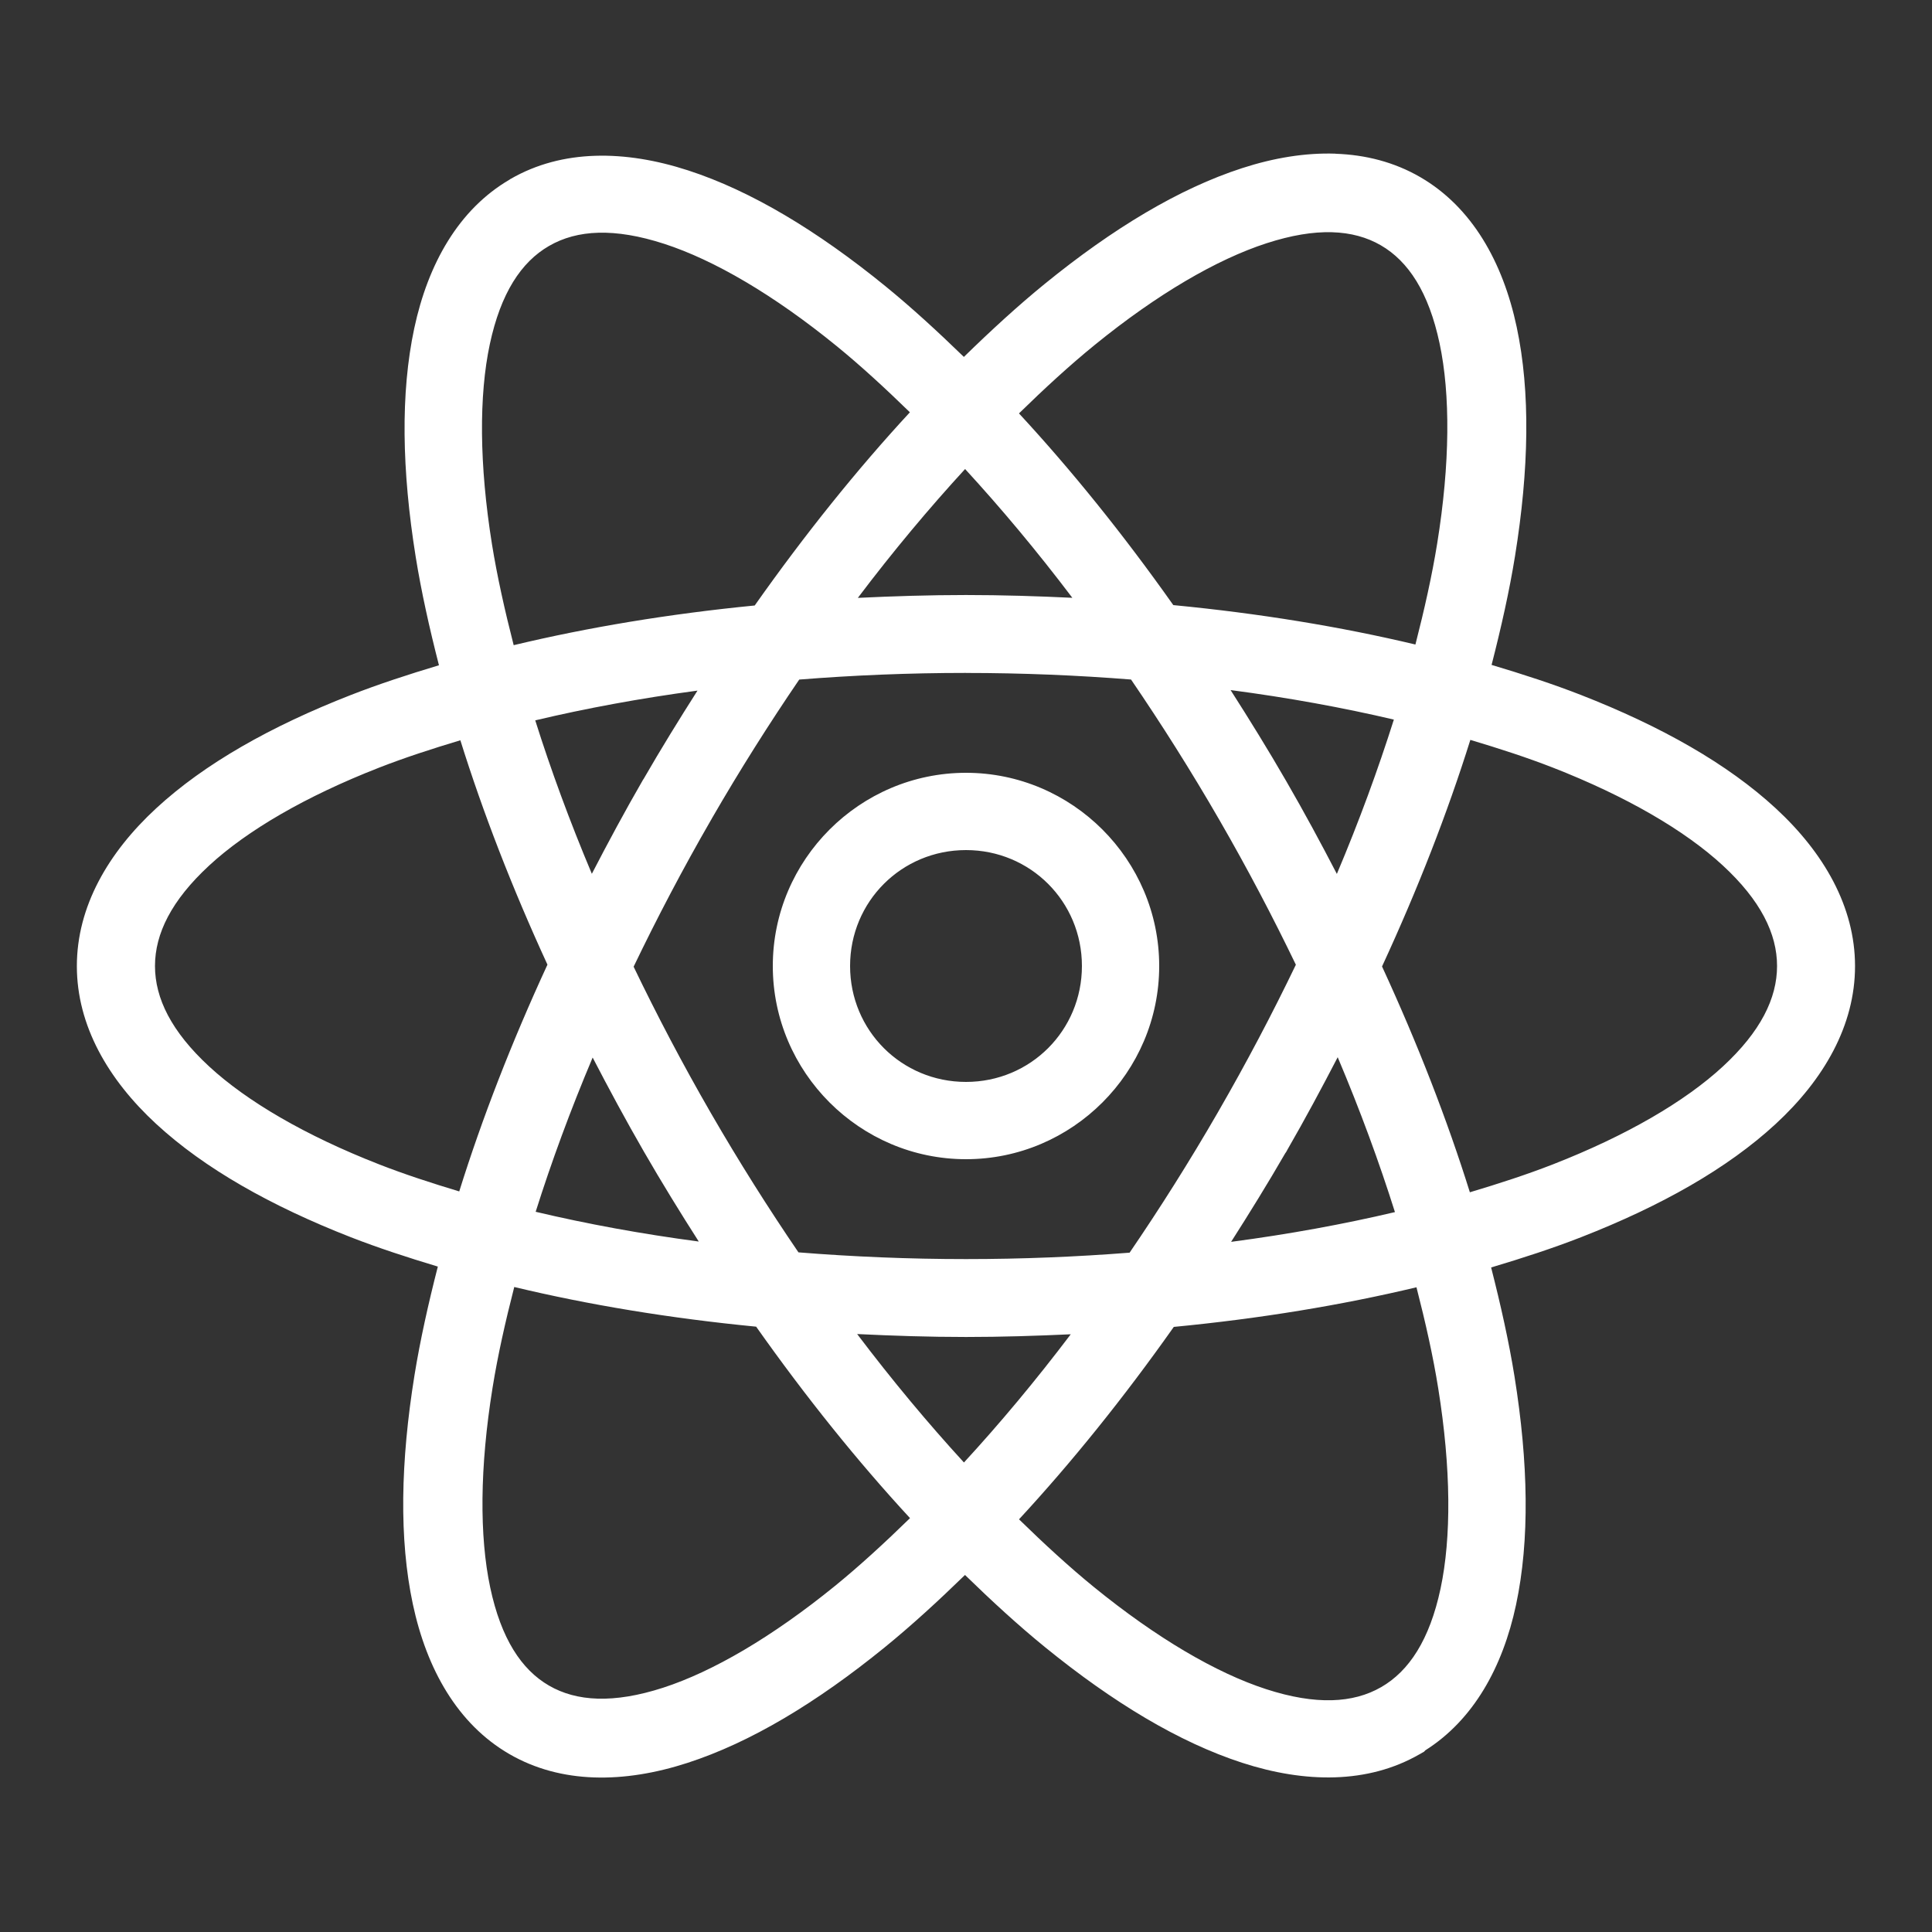 <svg xmlns="http://www.w3.org/2000/svg" xmlns:xlink="http://www.w3.org/1999/xlink" viewBox="0,0,256,256" width="50px" height="50px" fill-rule="nonzero"><rect x="0" y="0" width="256" height="256" fill="#333333" stroke="none"/><g fill="#ffffff" fill-rule="nonzero" stroke="none" stroke-width="1" stroke-linecap="butt" stroke-linejoin="miter" stroke-miterlimit="10" stroke-dasharray="" stroke-dashoffset="0" font-family="none" font-weight="none" font-size="none" text-anchor="none" style="mix-blend-mode: normal"><g transform="scale(5.12,5.12)"><path d="M34.564,3.977c-0.78,-0.027 -1.596,0.108 -2.414,0.373c-1.636,0.529 -3.35,1.563 -5.109,2.994c-0.693,0.564 -1.394,1.208 -2.096,1.893c-0.682,-0.662 -1.362,-1.286 -2.035,-1.834c-1.758,-1.431 -3.471,-2.464 -5.104,-2.994c-0.816,-0.265 -1.629,-0.402 -2.406,-0.377c-0.777,0.025 -1.516,0.213 -2.184,0.598c-0.001,0 -0.004,0.002 -0.004,0.002c-0.001,0 -0.008,0.004 -0.008,0.004c-0,0 -0.01,0.009 -0.012,0.01c-1.322,0.772 -2.114,2.18 -2.471,3.85c-0.358,1.678 -0.322,3.676 0.037,5.914c0.144,0.896 0.354,1.84 0.602,2.807c-0.796,0.239 -1.567,0.491 -2.281,0.77c-2.072,0.809 -3.787,1.778 -5.035,2.93c-1.249,1.152 -2.055,2.55 -2.055,4.086c0,1.535 0.806,2.934 2.055,4.086c1.249,1.152 2.963,2.12 5.035,2.93c0.705,0.275 1.467,0.524 2.252,0.76c-0.248,0.968 -0.459,1.913 -0.604,2.811c-0.361,2.24 -0.401,4.241 -0.043,5.924c0.358,1.683 1.158,3.105 2.498,3.881c1.34,0.776 2.969,0.76 4.605,0.23c1.636,-0.529 3.35,-1.562 5.109,-2.992c0.687,-0.559 1.382,-1.196 2.078,-1.873c0.694,0.676 1.387,1.312 2.072,1.869c1.759,1.431 3.469,2.462 5.102,2.992c1.631,0.529 3.252,0.547 4.586,-0.219l0.002,-0.002c0.002,-0.001 0.003,0.001 0.004,0l0.004,-0.002l0.002,-0.002l0.004,-0.002l0.023,-0.014l0.082,-0.047l0.033,-0.035c1.244,-0.787 2.001,-2.148 2.346,-3.762c0.358,-1.678 0.32,-3.676 -0.039,-5.914c-0.145,-0.901 -0.357,-1.849 -0.605,-2.82c0.813,-0.242 1.6,-0.499 2.328,-0.783c2.072,-0.809 3.787,-1.778 5.035,-2.93c1.249,-1.152 2.055,-2.55 2.055,-4.086c0,-1.535 -0.806,-2.934 -2.055,-4.086c-1.249,-1.152 -2.963,-2.12 -5.035,-2.93c-0.724,-0.283 -1.508,-0.538 -2.316,-0.779c0.249,-0.971 0.462,-1.92 0.607,-2.82c0.361,-2.24 0.401,-4.241 0.043,-5.924c-0.358,-1.683 -1.158,-3.105 -2.498,-3.881c-0.67,-0.388 -1.412,-0.577 -2.191,-0.604zM34.471,6.01c0.489,0.014 0.907,0.131 1.264,0.338c0.714,0.413 1.24,1.216 1.521,2.537c0.281,1.322 0.273,3.106 -0.061,5.176c-0.133,0.827 -0.331,1.71 -0.564,2.619c-1.929,-0.459 -4.031,-0.805 -6.266,-1.02c-1.298,-1.837 -2.641,-3.499 -3.994,-4.961c0.661,-0.646 1.318,-1.25 1.959,-1.771c1.625,-1.322 3.165,-2.217 4.449,-2.633c0.642,-0.208 1.202,-0.299 1.691,-0.285zM15.49,6.023c0.492,-0.013 1.055,0.078 1.699,0.287c1.288,0.418 2.832,1.318 4.459,2.643c0.623,0.507 1.259,1.093 1.9,1.717c-1.361,1.472 -2.711,3.149 -4.016,5c-2.225,0.218 -4.318,0.567 -6.238,1.027c-0.232,-0.905 -0.428,-1.784 -0.561,-2.607c-0.332,-2.071 -0.339,-3.856 -0.057,-5.18c0.283,-1.324 0.812,-2.129 1.533,-2.545l0.004,-0.002c0.36,-0.208 0.783,-0.327 1.275,-0.34zM24.977,12.139c0.928,1.01 1.858,2.12 2.775,3.332c-0.904,-0.043 -1.818,-0.072 -2.752,-0.072c-0.95,0 -1.88,0.03 -2.799,0.074c0.917,-1.214 1.847,-2.323 2.775,-3.334zM25,17.416c1.463,0 2.891,0.061 4.271,0.17c0.785,1.15 1.552,2.362 2.287,3.635c0.725,1.255 1.382,2.508 1.979,3.746c-0.605,1.257 -1.273,2.529 -2.01,3.805c-0.004,0.006 -0.006,0.011 -0.01,0.018c-0.734,1.271 -1.499,2.481 -2.283,3.629c-1.369,0.107 -2.784,0.166 -4.234,0.166c-1.486,0 -2.936,-0.062 -4.336,-0.174c-0.778,-1.141 -1.537,-2.342 -2.266,-3.604c-0.733,-1.27 -1.398,-2.537 -2,-3.789c0.604,-1.256 1.27,-2.528 2.006,-3.803l0.002,-0.002c-0.01,0.016 -0.012,0.02 0.008,-0.014l0.004,-0.008l0.004,-0.008c0.727,-1.259 1.486,-2.457 2.262,-3.596c1.394,-0.111 2.838,-0.172 4.316,-0.172zM31.848,17.859c1.493,0.196 2.905,0.454 4.225,0.764c-0.407,1.285 -0.895,2.621 -1.475,3.994c-0.413,-0.797 -0.844,-1.595 -1.307,-2.396c-0.469,-0.813 -0.953,-1.595 -1.443,-2.361zM18.051,17.873c-0.474,0.744 -0.942,1.502 -1.396,2.289l-0.002,0.002l-0.004,0.006l-0.006,0.008c-0.47,0.814 -0.907,1.626 -1.326,2.436c-0.575,-1.365 -1.062,-2.693 -1.465,-3.971c1.311,-0.311 2.715,-0.571 4.199,-0.77zM38.051,19.148c0.75,0.224 1.474,0.459 2.135,0.717c1.91,0.746 3.421,1.63 4.4,2.533c0.979,0.904 1.404,1.766 1.404,2.602c0,0.836 -0.425,1.698 -1.404,2.602c-0.979,0.904 -2.49,1.787 -4.4,2.533c-0.664,0.259 -1.392,0.496 -2.146,0.721c-0.586,-1.874 -1.347,-3.835 -2.273,-5.844c0.931,-2.015 1.696,-3.983 2.285,-5.863zM11.914,19.158c0.582,1.862 1.336,3.811 2.254,5.807c-0.931,2.017 -1.695,3.987 -2.283,5.869c-0.727,-0.219 -1.428,-0.448 -2.07,-0.699c-1.91,-0.746 -3.421,-1.63 -4.4,-2.533c-0.979,-0.904 -1.404,-1.766 -1.404,-2.602c0,-0.836 0.425,-1.698 1.404,-2.602c0.979,-0.904 2.49,-1.787 4.4,-2.533c0.651,-0.254 1.362,-0.486 2.1,-0.707zM25,20c-2.75,0 -5,2.25 -5,5c0,2.75 2.25,5 5,5c2.75,0 5,-2.25 5,-5c0,-2.75 -2.25,-5 -5,-5zM25,22c1.668,0 3,1.332 3,3c0,1.668 -1.332,3 -3,3c-1.668,0 -3,-1.332 -3,-3c0,-1.668 1.332,-3 3,-3zM34.619,27.359c0.583,1.379 1.075,2.72 1.482,4.01c-1.324,0.312 -2.741,0.572 -4.24,0.77c0.475,-0.744 0.945,-1.504 1.4,-2.291c0.005,-0.009 0.012,-0.016 0.018,-0.025l0.008,-0.012l0.01,-0.018c0.002,-0.004 0.004,-0.006 0.006,-0.01l0.014,-0.027c0.462,-0.801 0.89,-1.6 1.303,-2.396zM15.338,27.369c0.42,0.81 0.858,1.623 1.328,2.438c0.461,0.799 0.936,1.57 1.418,2.324c-1.492,-0.198 -2.903,-0.458 -4.221,-0.77c0.406,-1.285 0.895,-2.619 1.475,-3.992zM13.307,33.307c1.927,0.462 4.028,0.81 6.262,1.027c1.295,1.834 2.633,3.494 3.982,4.955c-0.655,0.639 -1.306,1.237 -1.941,1.754c-1.626,1.321 -3.165,2.219 -4.449,2.635c-1.284,0.415 -2.24,0.358 -2.953,-0.055c-0.714,-0.413 -1.24,-1.216 -1.521,-2.537c-0.281,-1.322 -0.273,-3.106 0.061,-5.176c0.132,-0.822 0.329,-1.7 0.561,-2.604zM36.658,33.314c0.234,0.91 0.432,1.793 0.564,2.621c0.332,2.071 0.341,3.856 0.059,5.18c-0.283,1.324 -0.814,2.131 -1.535,2.547l-0.002,0.002h-0.002c-0.721,0.415 -1.687,0.469 -2.975,0.051c-1.288,-0.418 -2.83,-1.319 -4.457,-2.643c-0.634,-0.516 -1.284,-1.114 -1.938,-1.752c1.357,-1.467 2.704,-3.136 4.006,-4.98c2.24,-0.215 4.347,-0.564 6.279,-1.025zM22.184,34.525c0.925,0.045 1.86,0.076 2.816,0.076c0.919,0 1.82,-0.029 2.711,-0.07c-0.914,1.207 -1.839,2.313 -2.764,3.318c-0.924,-1.008 -1.85,-2.116 -2.764,-3.324z"></path></g></g></svg>